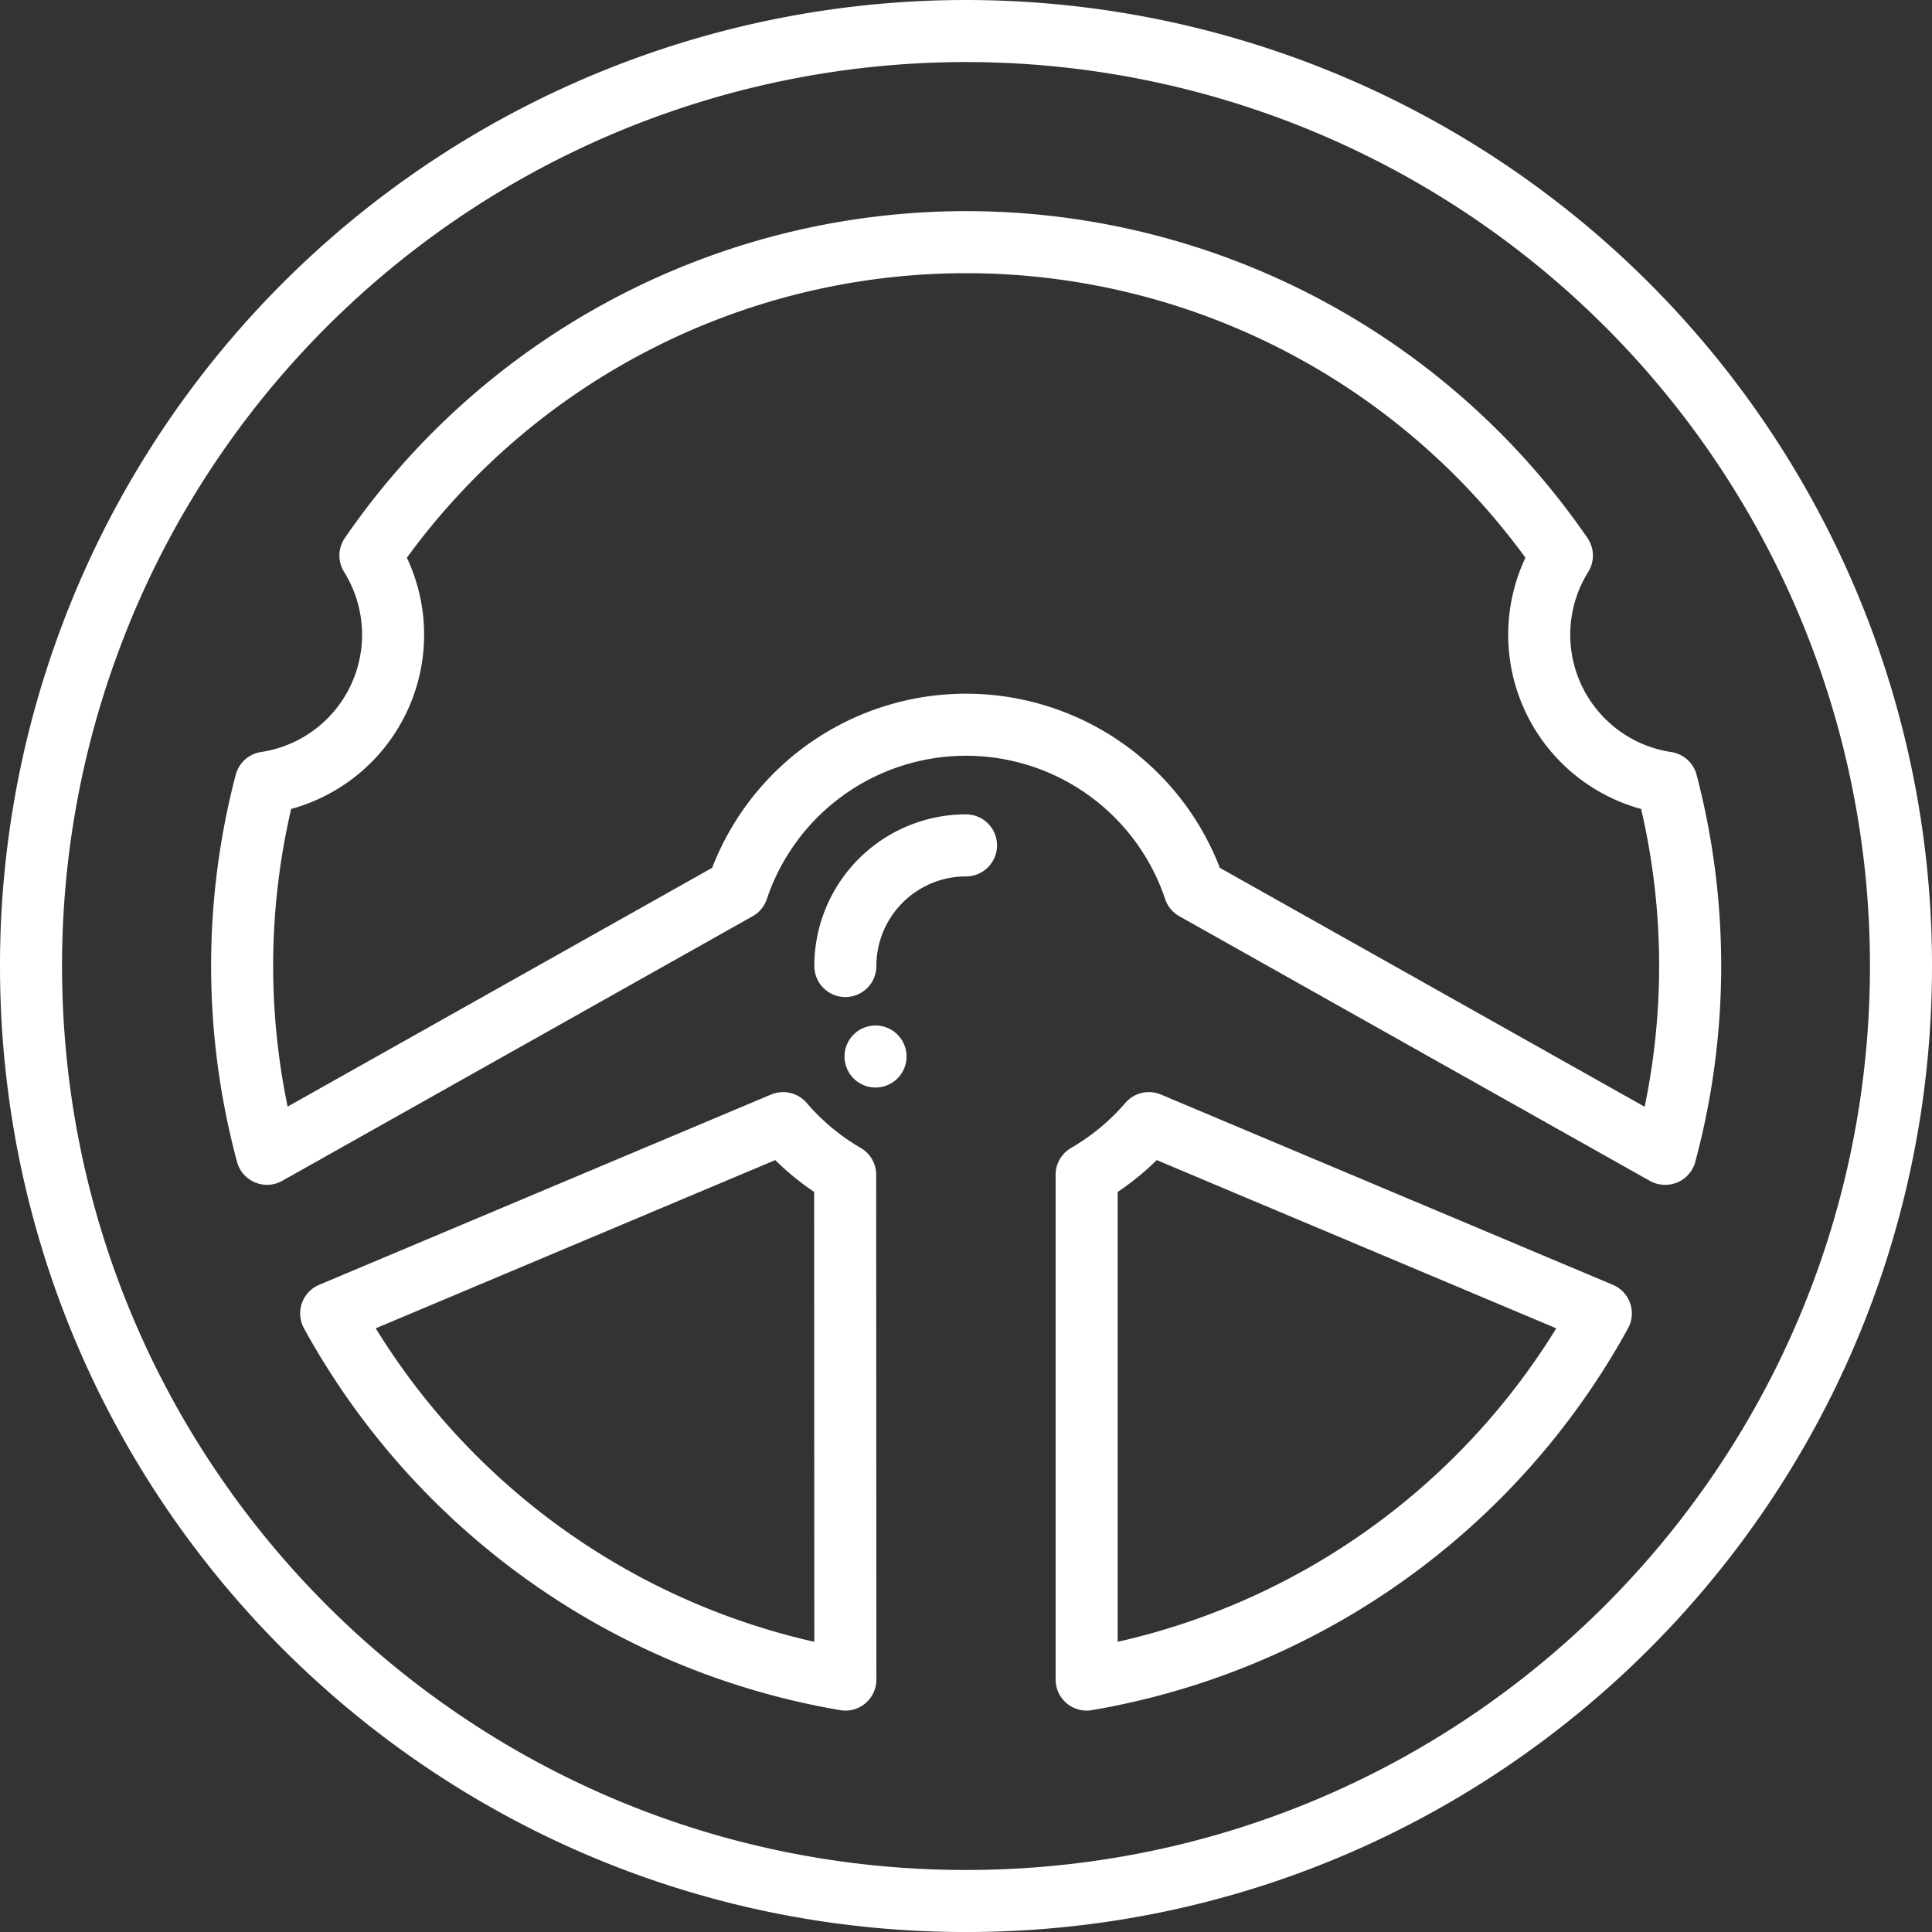 <svg xmlns:dc="http://purl.org/dc/elements/1.1/" xmlns:cc="http://creativecommons.org/ns#" xmlns:rdf="http://www.w3.org/1999/02/22-rdf-syntax-ns#" xmlns:svg="http://www.w3.org/2000/svg" xmlns="http://www.w3.org/2000/svg" xmlns:sodipodi="http://sodipodi.sourceforge.net/DTD/sodipodi-0.dtd" xmlns:inkscape="http://www.inkscape.org/namespaces/inkscape" id="Layer_1" data-name="Layer 1" viewBox="0 0 498.2 498.207" version="1.1" sodipodi:docname="Direção-02.svg" width="498.2" height="498.207" inkscape:version="0.92.4 (f8dce91, 2019-08-02)">
  <rect x="0" y="0" width="498.2" height="498.207" fill="#333333" stroke="none"/>
  <sodipodi:namedview pagecolor="#ffffff" bordercolor="#666666" borderopacity="1" objecttolerance="10" gridtolerance="10" guidetolerance="10" inkscape:pageopacity="0" inkscape:pageshadow="2" inkscape:window-width="772" inkscape:window-height="480" id="namedview25" showgrid="false" inkscape:zoom="0.4609375" inkscape:cx="249.10005" inkscape:cy="249.1" inkscape:window-x="64" inkscape:window-y="27" inkscape:window-maximized="0" inkscape:current-layer="Layer_1"></sodipodi:namedview>
  <defs id="defs4">
    <style id="style2">.cls-1,.cls-2{fill:none;}.cls-1{stroke:#fff;stroke-linecap:round;stroke-linejoin:round;stroke-width:16px;}</style>
  </defs>
  <path class="cls-1" d="m 217.99,249.107 a 31.11,31.11 0 0 1 31.11,-31.11" id="path8" inkscape:connector-curvature="0" style="fill:none;stroke:#ffffff;stroke-width:16px;stroke-linecap:round;stroke-linejoin:round"></path>
  <path class="cls-2" d="m 85.4,338.687 a 187.15,187.15 0 0 0 132.59,94.42 v -130.17 a 62.4,62.4 0 0 1 -16,-13.32 z" id="path10" inkscape:connector-curvature="0" style="fill:none"></path>
  <path class="cls-2" d="m 280.21,302.937 v 130.17 a 187.13,187.13 0 0 0 132.59,-94.42 l -116.54,-49.07 a 62.23,62.23 0 0 1 -16.05,13.32 z" id="path12" inkscape:connector-curvature="0" style="fill:none"></path>
  <path class="cls-1" d="m 474.62,163.797 a 241.14,241.14 0 0 0 -437.6,-29.44 238,238 0 0 0 -13.44,29.44 240.5,240.5 0 0 0 -15.58,85.31 c 0,133.16 107.94,241.1 241.1,241.1 133.16,0 241.1,-107.94 241.1,-241.1 a 240.5,240.5 0 0 0 -15.58,-85.31 z" id="path14" inkscape:connector-curvature="0" style="fill:none;stroke:#ffffff;stroke-width:16px;stroke-linecap:round;stroke-linejoin:round"></path>
  <path class="cls-1" d="m 217.99,433.107 a 187.15,187.15 0 0 1 -132.59,-94.42 l 116.54,-49.07 a 62.4,62.4 0 0 0 16,13.32 z" id="path16" inkscape:connector-curvature="0" style="fill:none;stroke:#ffffff;stroke-width:16px;stroke-linecap:round;stroke-linejoin:round"></path>
  <path class="cls-1" d="m 280.21,433.107 v -130.17 a 62.23,62.23 0 0 0 16.05,-13.32 l 116.54,49.07 a 187.13,187.13 0 0 1 -132.59,94.42 z" id="path18" inkscape:connector-curvature="0" style="fill:none;stroke:#ffffff;stroke-width:16px;stroke-linecap:round;stroke-linejoin:round"></path>
  <path class="cls-1" d="m 429.35,297.527 -121.31,-68.23 a 62.16,62.16 0 0 0 -117.88,0 l -121.31,68.23 a 186.47,186.47 0 0 1 -0.33,-95.7 38.58,38.58 0 0 0 27,-58.57 186.42,186.42 0 0 1 307.24,0 38.59,38.59 0 0 0 27,58.58 186.43,186.43 0 0 1 -0.33,95.69 z" id="path20" inkscape:connector-curvature="0" style="fill:none;stroke:#ffffff;stroke-width:16px;stroke-linecap:round;stroke-linejoin:round"></path>
  <line class="cls-1" x1="225.77" y1="272.437" x2="225.77" y2="272.437" id="line22" style="fill:none;stroke:#ffffff;stroke-width:16px;stroke-linecap:round;stroke-linejoin:round"></line>
</svg>